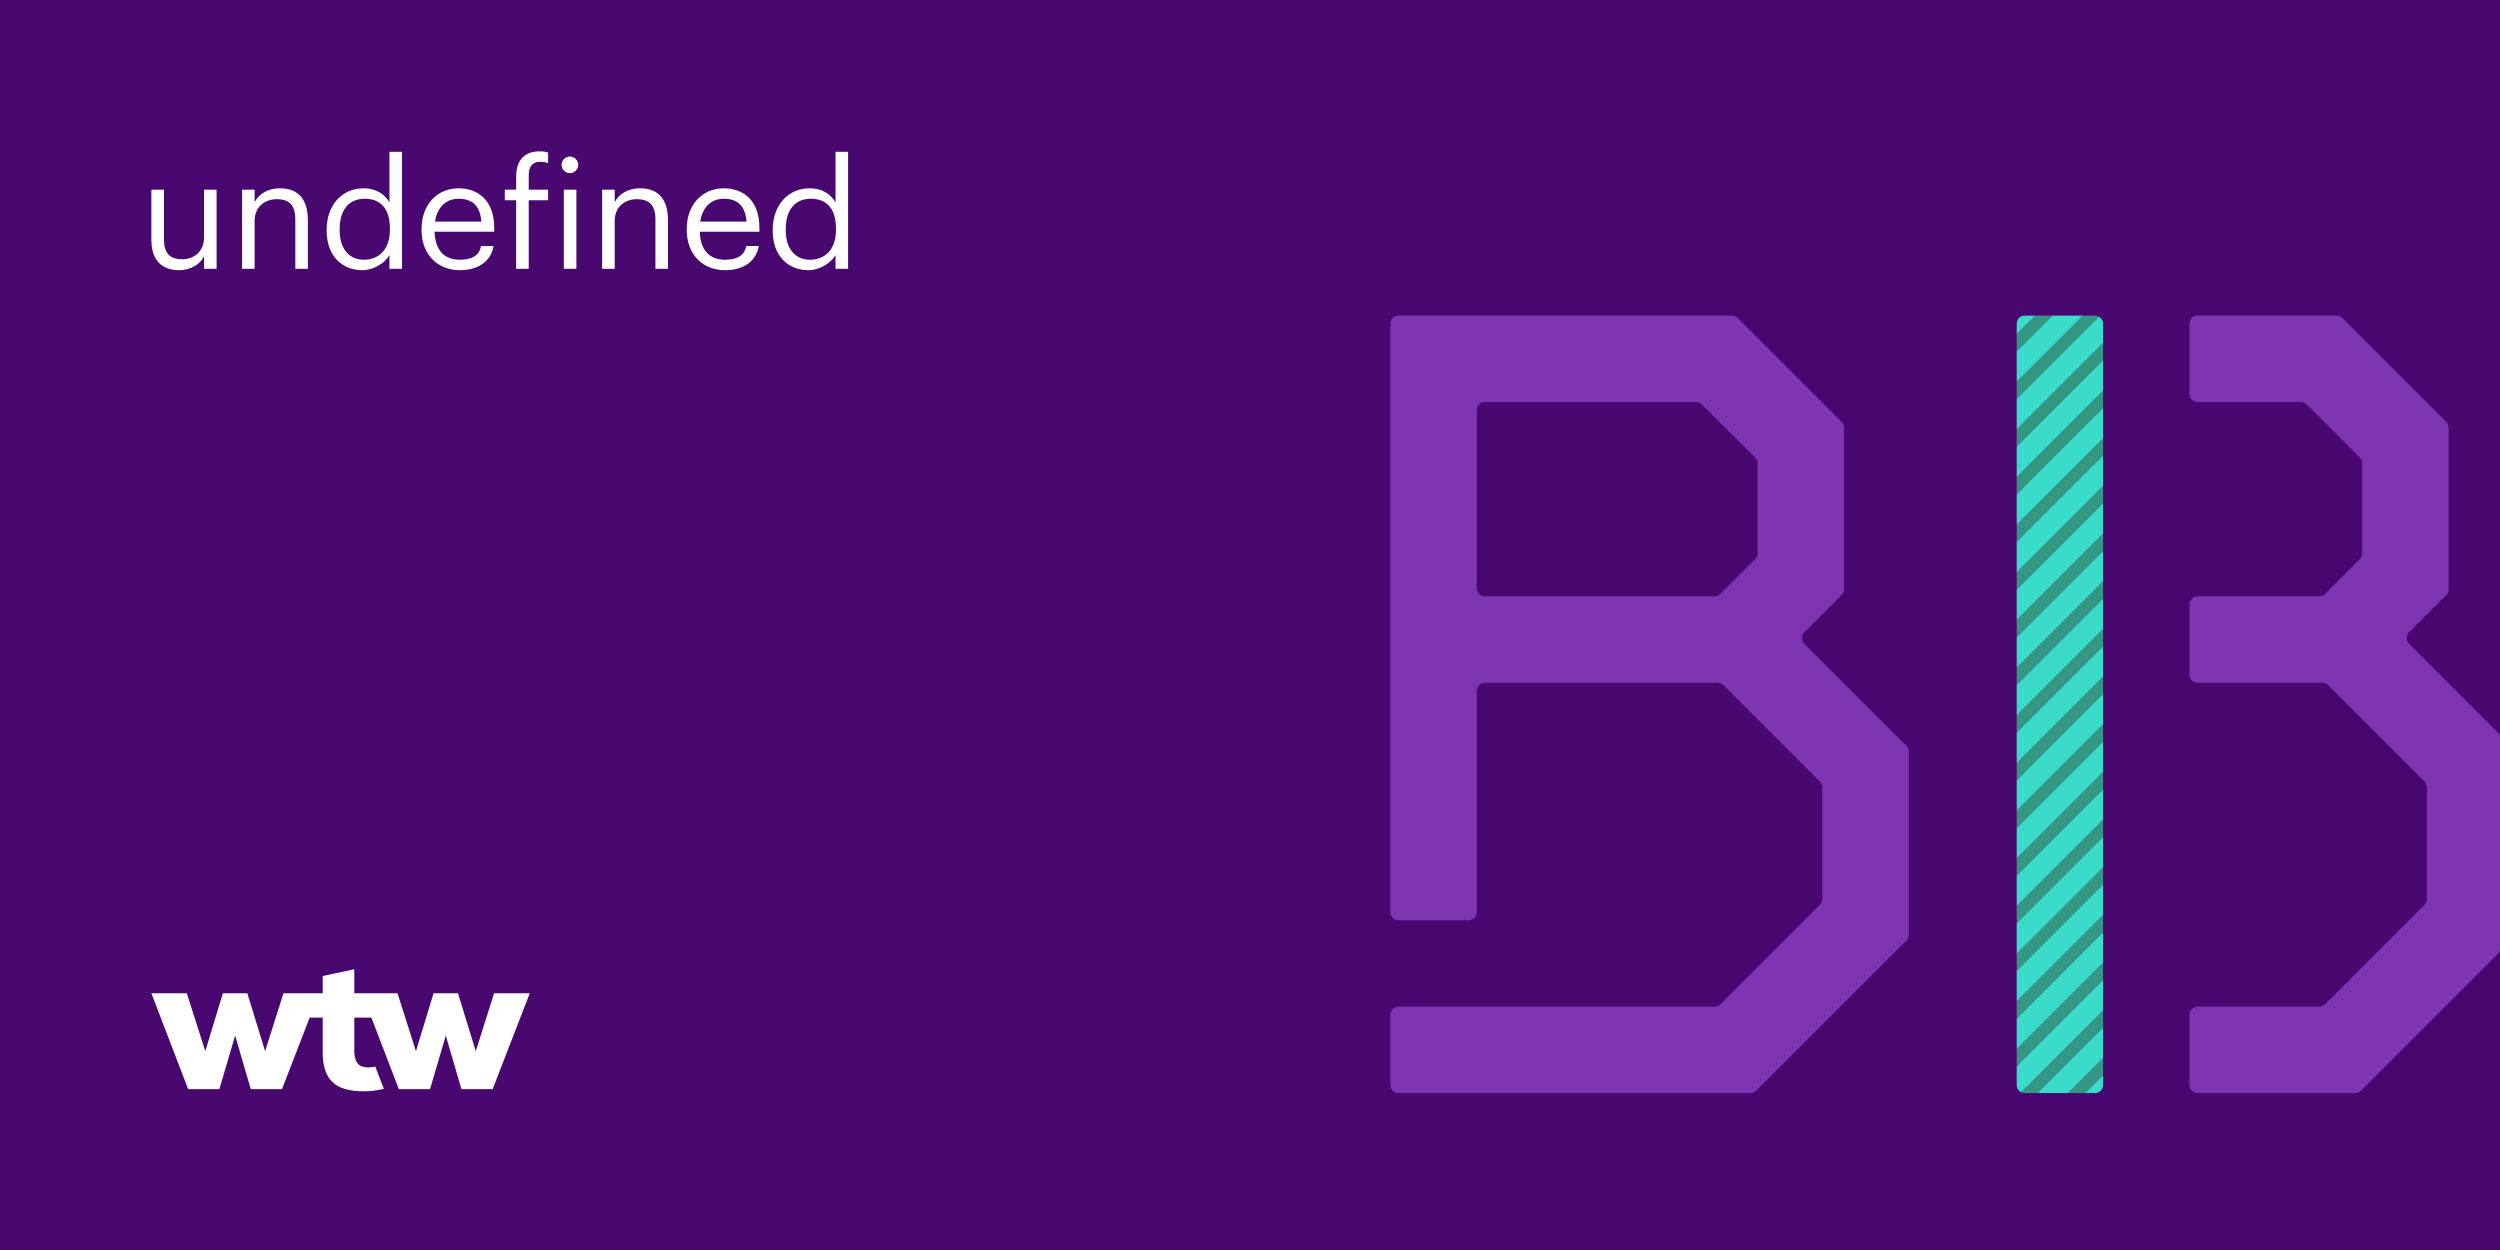 <?xml version="1.0" encoding="iso-8859-1"?>
<!-- Generator: Adobe Illustrator 26.5.0, SVG Export Plug-In . SVG Version: 6.00 Build 0)  -->
<svg version="1.1" xmlns="http://www.w3.org/2000/svg" xmlns:xlink="http://www.w3.org/1999/xlink" x="0px" y="0px"
	 viewBox="0 0 1024 512" style="enable-background:new 0 0 1024 512;" xml:space="preserve">
<rect x="0" y="0" width="1024" height="512" fill="#808080" stroke="none"/>
<g id="Layer_1">
	<g id="Main_x5F_Purple_x5F_BG_x5F_layer">
	</g>
</g>
<g id="crop">
	<g>
		<defs>
			<rect id="SVGID_1_" width="1024" height="512"/>
		</defs>
		<clipPath id="SVGID_00000098193107535155202670000003429430088264996526_">
			<use xlink:href="#SVGID_1_"  style="overflow:visible;"/>
		</clipPath>
		
			<rect style="clip-path:url(#SVGID_00000098193107535155202670000003429430088264996526_);fill:#48086F;" width="1024" height="512"/>
		<g style="clip-path:url(#SVGID_00000098193107535155202670000003429430088264996526_);">
			<path style="fill:#FFFFFF;" d="M62,98.206V77.686h5.146v20.272c0,5.704,2.418,8.245,7.501,8.245c4.588,0,8.928-3.037,8.928-8.865
				V77.686h5.146v32.424h-5.146v-5.146c-1.488,3.038-5.084,5.703-10.292,5.703C66.835,110.667,62,107.134,62,98.206z"/>
			<path style="fill:#FFFFFF;" d="M99.137,77.686h5.146v5.146c1.488-3.038,5.083-5.704,10.416-5.704
				c6.695,0,11.407,3.658,11.407,13.082v19.9h-5.146V89.837c0-5.704-2.417-8.246-7.625-8.246c-4.773,0-9.051,3.038-9.051,8.865
				v19.653h-5.146V77.686z"/>
			<path style="fill:#FFFFFF;" d="M133.795,94.548v-0.495c0-9.92,6.199-16.926,15.127-16.926c5.394,0,8.742,2.604,10.602,5.766
				V62.187h5.146v47.923h-5.146v-5.58c-1.86,3.162-6.386,6.138-11.098,6.138C139.933,110.667,133.795,104.653,133.795,94.548z
				 M159.71,94.114v-0.496c0-8.308-3.968-12.213-10.292-12.213c-6.448,0-10.292,4.525-10.292,12.399V94.3
				c0,8.184,4.402,12.09,9.857,12.09C154.998,106.39,159.71,102.422,159.71,94.114z"/>
			<path style="fill:#FFFFFF;" d="M172.669,94.238v-0.496c0-9.795,6.261-16.615,15.189-16.615c7.501,0,14.569,4.526,14.569,16.119
				v1.674h-24.427c0.248,7.378,3.782,11.47,10.416,11.47c5.021,0,7.936-1.86,8.617-5.642h5.146c-1.116,6.51-6.51,9.919-13.825,9.919
				C179.179,110.667,172.669,104.22,172.669,94.238z M197.158,90.767c-0.496-6.695-3.968-9.361-9.299-9.361
				c-5.27,0-8.804,3.596-9.671,9.361H197.158z"/>
			<path style="fill:#FFFFFF;" d="M211.419,82.025h-4.65v-4.34h4.65v-5.27c0-6.572,3.162-10.416,9.547-10.416
				c1.674,0,2.542,0.124,3.534,0.496v4.34c-0.93-0.372-1.922-0.558-3.348-0.558c-3.286,0-4.588,2.293-4.588,5.579v5.828h7.936v4.34
				h-7.936v28.084h-5.146V82.025z"/>
			<path style="fill:#FFFFFF;" d="M230.019,67.518c0-1.859,1.55-3.409,3.41-3.409s3.41,1.55,3.41,3.409c0,1.86-1.55,3.41-3.41,3.41
				S230.019,69.378,230.019,67.518z M230.948,77.686h5.146v32.424h-5.146V77.686z"/>
			<path style="fill:#FFFFFF;" d="M246.634,77.686h5.146v5.146c1.488-3.038,5.083-5.704,10.416-5.704
				c6.695,0,11.407,3.658,11.407,13.082v19.9h-5.146V89.837c0-5.704-2.417-8.246-7.625-8.246c-4.773,0-9.051,3.038-9.051,8.865
				v19.653h-5.146V77.686z"/>
			<path style="fill:#FFFFFF;" d="M281.292,94.238v-0.496c0-9.795,6.261-16.615,15.189-16.615c7.501,0,14.569,4.526,14.569,16.119
				v1.674h-24.427c0.248,7.378,3.782,11.47,10.416,11.47c5.021,0,7.936-1.86,8.617-5.642h5.146c-1.116,6.51-6.51,9.919-13.825,9.919
				C287.801,110.667,281.292,104.22,281.292,94.238z M305.78,90.767c-0.496-6.695-3.968-9.361-9.299-9.361
				c-5.27,0-8.804,3.596-9.671,9.361H305.78z"/>
			<path style="fill:#FFFFFF;" d="M316.507,94.548v-0.495c0-9.92,6.199-16.926,15.127-16.926c5.394,0,8.742,2.604,10.602,5.766
				V62.187h5.146v47.923h-5.146v-5.58c-1.86,3.162-6.386,6.138-11.098,6.138C322.645,110.667,316.507,104.653,316.507,94.548z
				 M342.422,94.114v-0.496c0-8.308-3.968-12.213-10.292-12.213c-6.448,0-10.292,4.525-10.292,12.399V94.3
				c0,8.184,4.402,12.09,9.857,12.09C337.71,106.39,342.422,102.422,342.422,94.114z"/>
		</g>
		
			<g id="benefits_x5F_broker_x5F_core_00000078040485793909159430000016015236746978608554_" style="clip-path:url(#SVGID_00000098193107535155202670000003429430088264996526_);">
			<g>
				<polygon style="fill:#339781;" points="826.038,339.097 861.423,303.712 861.423,296.7 826.038,332.084 				"/>
				<polygon style="fill:#339781;" points="826.038,182.916 861.423,147.531 861.423,140.52 826.038,175.904 				"/>
				<path style="fill:#339781;" d="M826.038,163.394l33.686-33.686c-0.481-0.271-1.028-0.438-1.619-0.438h-4.955l-27.112,27.112
					V163.394z"/>
				<polygon style="fill:#339781;" points="826.038,358.619 861.423,323.235 861.423,316.223 826.038,351.607 				"/>
				<polygon style="fill:#339781;" points="826.038,202.439 861.423,167.054 861.423,160.042 826.038,195.427 				"/>
				<polygon style="fill:#339781;" points="826.038,261.006 861.423,225.622 861.423,218.609 826.038,253.994 				"/>
				<polygon style="fill:#339781;" points="826.038,319.574 861.423,284.189 861.423,277.177 826.038,312.562 				"/>
				<polygon style="fill:#339781;" points="826.038,378.142 861.423,342.757 861.423,335.745 826.038,371.13 				"/>
				<polygon style="fill:#339781;" points="826.038,280.529 861.423,245.144 861.423,238.132 826.038,273.517 				"/>
				<polygon style="fill:#339781;" points="826.038,221.961 861.423,186.577 861.423,179.564 826.038,214.949 				"/>
				<polygon style="fill:#339781;" points="826.038,300.052 861.423,264.667 861.423,257.655 826.038,293.039 				"/>
				<polygon style="fill:#339781;" points="826.038,397.664 861.423,362.28 861.423,355.267 826.038,390.652 				"/>
				<path style="fill:#339781;" d="M829.356,447.731h5.184l26.883-26.883v-7.012l-33.538,33.538
					C828.33,447.594,828.825,447.731,829.356,447.731z"/>
				<polygon style="fill:#339781;" points="826.038,436.709 861.423,401.325 861.423,394.312 826.038,429.697 				"/>
				<polygon style="fill:#339781;" points="854.062,447.731 861.423,440.37 861.423,433.358 847.05,447.731 				"/>
				<polygon style="fill:#339781;" points="826.038,241.484 861.423,206.099 861.423,199.087 826.038,234.471 				"/>
				<polygon style="fill:#339781;" points="826.038,417.187 861.423,381.802 861.423,374.79 826.038,410.175 				"/>
				<polygon style="fill:#339781;" points="833.628,129.269 826.038,136.859 826.038,143.871 840.64,129.269 				"/>
				<polygon style="fill:#3ADCC9;" points="826.038,273.517 861.423,238.132 861.423,225.622 826.038,261.006 				"/>
				<polygon style="fill:#3ADCC9;" points="826.038,293.039 861.423,257.655 861.423,245.144 826.038,280.529 				"/>
				<polygon style="fill:#3ADCC9;" points="826.038,253.994 861.423,218.609 861.423,206.099 826.038,241.484 				"/>
				<polygon style="fill:#3ADCC9;" points="826.038,312.562 861.423,277.177 861.423,264.667 826.038,300.052 				"/>
				<polygon style="fill:#3ADCC9;" points="826.038,332.084 861.423,296.7 861.423,284.189 826.038,319.574 				"/>
				<path style="fill:#3ADCC9;" d="M826.038,175.904l35.385-35.385v-7.933c0-1.241-0.69-2.31-1.699-2.879l-33.686,33.686V175.904z"
					/>
				<polygon style="fill:#3ADCC9;" points="826.038,143.871 826.038,156.382 853.151,129.269 840.64,129.269 				"/>
				<path style="fill:#3ADCC9;" d="M829.356,129.269c-1.832,0-3.317,1.485-3.317,3.317v4.272l7.59-7.59H829.356z"/>
				<polygon style="fill:#3ADCC9;" points="826.038,195.427 861.423,160.042 861.423,147.531 826.038,182.916 				"/>
				<polygon style="fill:#3ADCC9;" points="826.038,214.949 861.423,179.564 861.423,167.054 826.038,202.439 				"/>
				<polygon style="fill:#3ADCC9;" points="826.038,371.13 861.423,335.745 861.423,323.235 826.038,358.619 				"/>
				<polygon style="fill:#3ADCC9;" points="826.038,234.471 861.423,199.087 861.423,186.577 826.038,221.961 				"/>
				<polygon style="fill:#3ADCC9;" points="826.038,351.607 861.423,316.223 861.423,303.712 826.038,339.097 				"/>
				<polygon style="fill:#3ADCC9;" points="826.038,410.175 861.423,374.79 861.423,362.28 826.038,397.664 				"/>
				<polygon style="fill:#3ADCC9;" points="826.038,390.652 861.423,355.267 861.423,342.757 826.038,378.142 				"/>
				<polygon style="fill:#3ADCC9;" points="826.038,429.697 861.423,394.312 861.423,381.802 826.038,417.187 				"/>
				<path style="fill:#3ADCC9;" d="M858.106,447.731c1.832,0,3.317-1.485,3.317-3.317v-4.043l-7.361,7.361H858.106z"/>
				<polygon style="fill:#3ADCC9;" points="847.05,447.731 861.423,433.358 861.423,420.847 834.54,447.731 				"/>
				<path style="fill:#3ADCC9;" d="M826.038,444.413c0,1.301,0.756,2.416,1.847,2.959l33.538-33.538v-12.51l-35.385,35.385V444.413z
					"/>
			</g>
			<path style="fill:#7F35B2;" d="M763.85,288.5l-24.812-24.812c-1.296-1.296-1.295-3.396,0-4.691l15.26-15.26
				c0.622-0.622,0.972-1.466,0.972-2.346v-32.507v-33.745c0-0.88-0.349-1.724-0.972-2.346l-8.14-8.14l-34.413-34.413
				c-0.622-0.622-1.466-0.972-2.346-0.972h-48.673h-87.909c-1.832,0-3.317,1.485-3.317,3.317v23.221v8.846v79.615v35.385v93.99
				c0,1.832,1.485,3.317,3.317,3.317h28.75c1.832,0,3.317-1.485,3.317-3.317v-90.673c0-1.832,1.485-3.317,3.317-3.317h60.132h35.249
				c0.88,0,1.724,0.349,2.346,0.972l5.729,5.729l33.794,33.794c0.622,0.622,0.972,1.466,0.972,2.346v45.751
				c0,0.88-0.349,1.723-0.971,2.345l-40.762,40.783c-0.622,0.622-1.466,0.972-2.346,0.972H572.817c-1.832,0-3.317,1.485-3.317,3.317
				v28.75c0,1.832,1.485,3.317,3.317,3.317h127.849h16.318c0.88,0,1.724-0.35,2.346-0.972l18.247-18.247l16.166-16.166
				l27.092-27.071c0.623-0.622,0.973-1.466,0.973-2.347v-41.352v-14.906v-18.839c0-0.88-0.349-1.724-0.972-2.346L763.85,288.5z
				 M704.668,243.298c-0.622,0.622-1.466,0.972-2.346,0.972h-32.75h-61.37c-1.832,0-3.317-1.485-3.317-3.317v-72.981
				c0-1.832,1.485-3.317,3.317-3.317h86.536c0.879,0,1.723,0.349,2.345,0.971l21.83,21.81c0.623,0.622,0.973,1.466,0.973,2.347
				v36.926c0,0.88-0.35,1.724-0.972,2.346l-7.255,7.255L704.668,243.298z"/>
			<path style="fill:#7F35B2;" d="M1011.542,288.5l-24.812-24.812c-1.296-1.296-1.296-3.396,0-4.691l15.26-15.26
				c0.622-0.622,0.972-1.466,0.972-2.346v-32.507v-33.745c0-0.88-0.349-1.724-0.972-2.346l-8.14-8.14l-34.413-34.413
				c-0.622-0.622-1.466-0.972-2.346-0.972h-48.673h-8.293c-1.832,0-3.317,1.485-3.317,3.317v28.75c0,1.832,1.485,3.317,3.317,3.317
				h42.305c0.879,0,1.723,0.349,2.345,0.971l21.83,21.81c0.623,0.622,0.973,1.466,0.973,2.347v36.926
				c0,0.88-0.349,1.724-0.972,2.346l-7.255,7.255l-6.99,6.99c-0.622,0.622-1.466,0.972-2.346,0.972h-32.75h-17.139
				c-1.832,0-3.317,1.485-3.317,3.317v28.75c0,1.832,1.485,3.317,3.317,3.317h15.901h35.249c0.88,0,1.724,0.349,2.346,0.972
				l5.729,5.729l33.794,33.794c0.622,0.622,0.972,1.466,0.972,2.346v45.751c0,0.88-0.349,1.723-0.971,2.345l-40.762,40.783
				c-0.622,0.622-1.466,0.972-2.346,0.972h-49.911c-1.832,0-3.317,1.485-3.317,3.317v28.75c0,1.832,1.485,3.317,3.317,3.317h48.234
				h16.318c0.88,0,1.724-0.35,2.346-0.972l18.247-18.247l16.166-16.166l27.092-27.071c0.623-0.622,0.973-1.466,0.973-2.347v-41.352
				v-14.906v-18.839c0-0.88-0.349-1.724-0.972-2.346L1011.542,288.5z"/>
		</g>
		<g style="clip-path:url(#SVGID_00000098193107535155202670000003429430088264996526_);">
			<g>
				<defs>
					<rect id="SVGID_00000106148935880475856920000007518746533913996178_" x="62" y="397" width="155" height="50"/>
				</defs>
				<clipPath id="SVGID_00000151503178299649538240000016292050395707751315_">
					<use xlink:href="#SVGID_00000106148935880475856920000007518746533913996178_"  style="overflow:visible;"/>
				</clipPath>
				<g style="clip-path:url(#SVGID_00000151503178299649538240000016292050395707751315_);">
					<defs>
						<rect id="SVGID_00000169539610704008366990000003005649150311105665_" x="62" y="397" width="155" height="50"/>
					</defs>
					<clipPath id="SVGID_00000107562970639969095110000013775846056233808289_">
						<use xlink:href="#SVGID_00000169539610704008366990000003005649150311105665_"  style="overflow:visible;"/>
					</clipPath>
					<path style="clip-path:url(#SVGID_00000107562970639969095110000013775846056233808289_);fill:#FFFFFF;" d="M217,406.83
						l-15.2,39.27H189l-6.4-21.93l-6.45,21.93h-12.79l-11.24-29.29h-7V430c0,6.19,2.5,7.21,5.92,7.21
						c0.906-0.018,1.808-0.132,2.69-0.34l3.5,9.12c-2.726,0.668-5.523,1.004-8.33,1c-11.72,0-16.72-4.79-16.72-16v-14.18h-5.34
						l-11.33,29.29h-12.8l-6.39-21.93l-6.47,21.93H77.06L62,406.83h14.51l7.57,23.73l7.22-23.73h10l7.29,23.73l7.53-23.73h16.06
						v-7.06l12.94-2.77v9.83h17.69l7.56,23.73l7.22-23.73h10l7.29,23.73l7.5-23.73H217z"/>
				</g>
			</g>
		</g>
	</g>
</g>
</svg>
